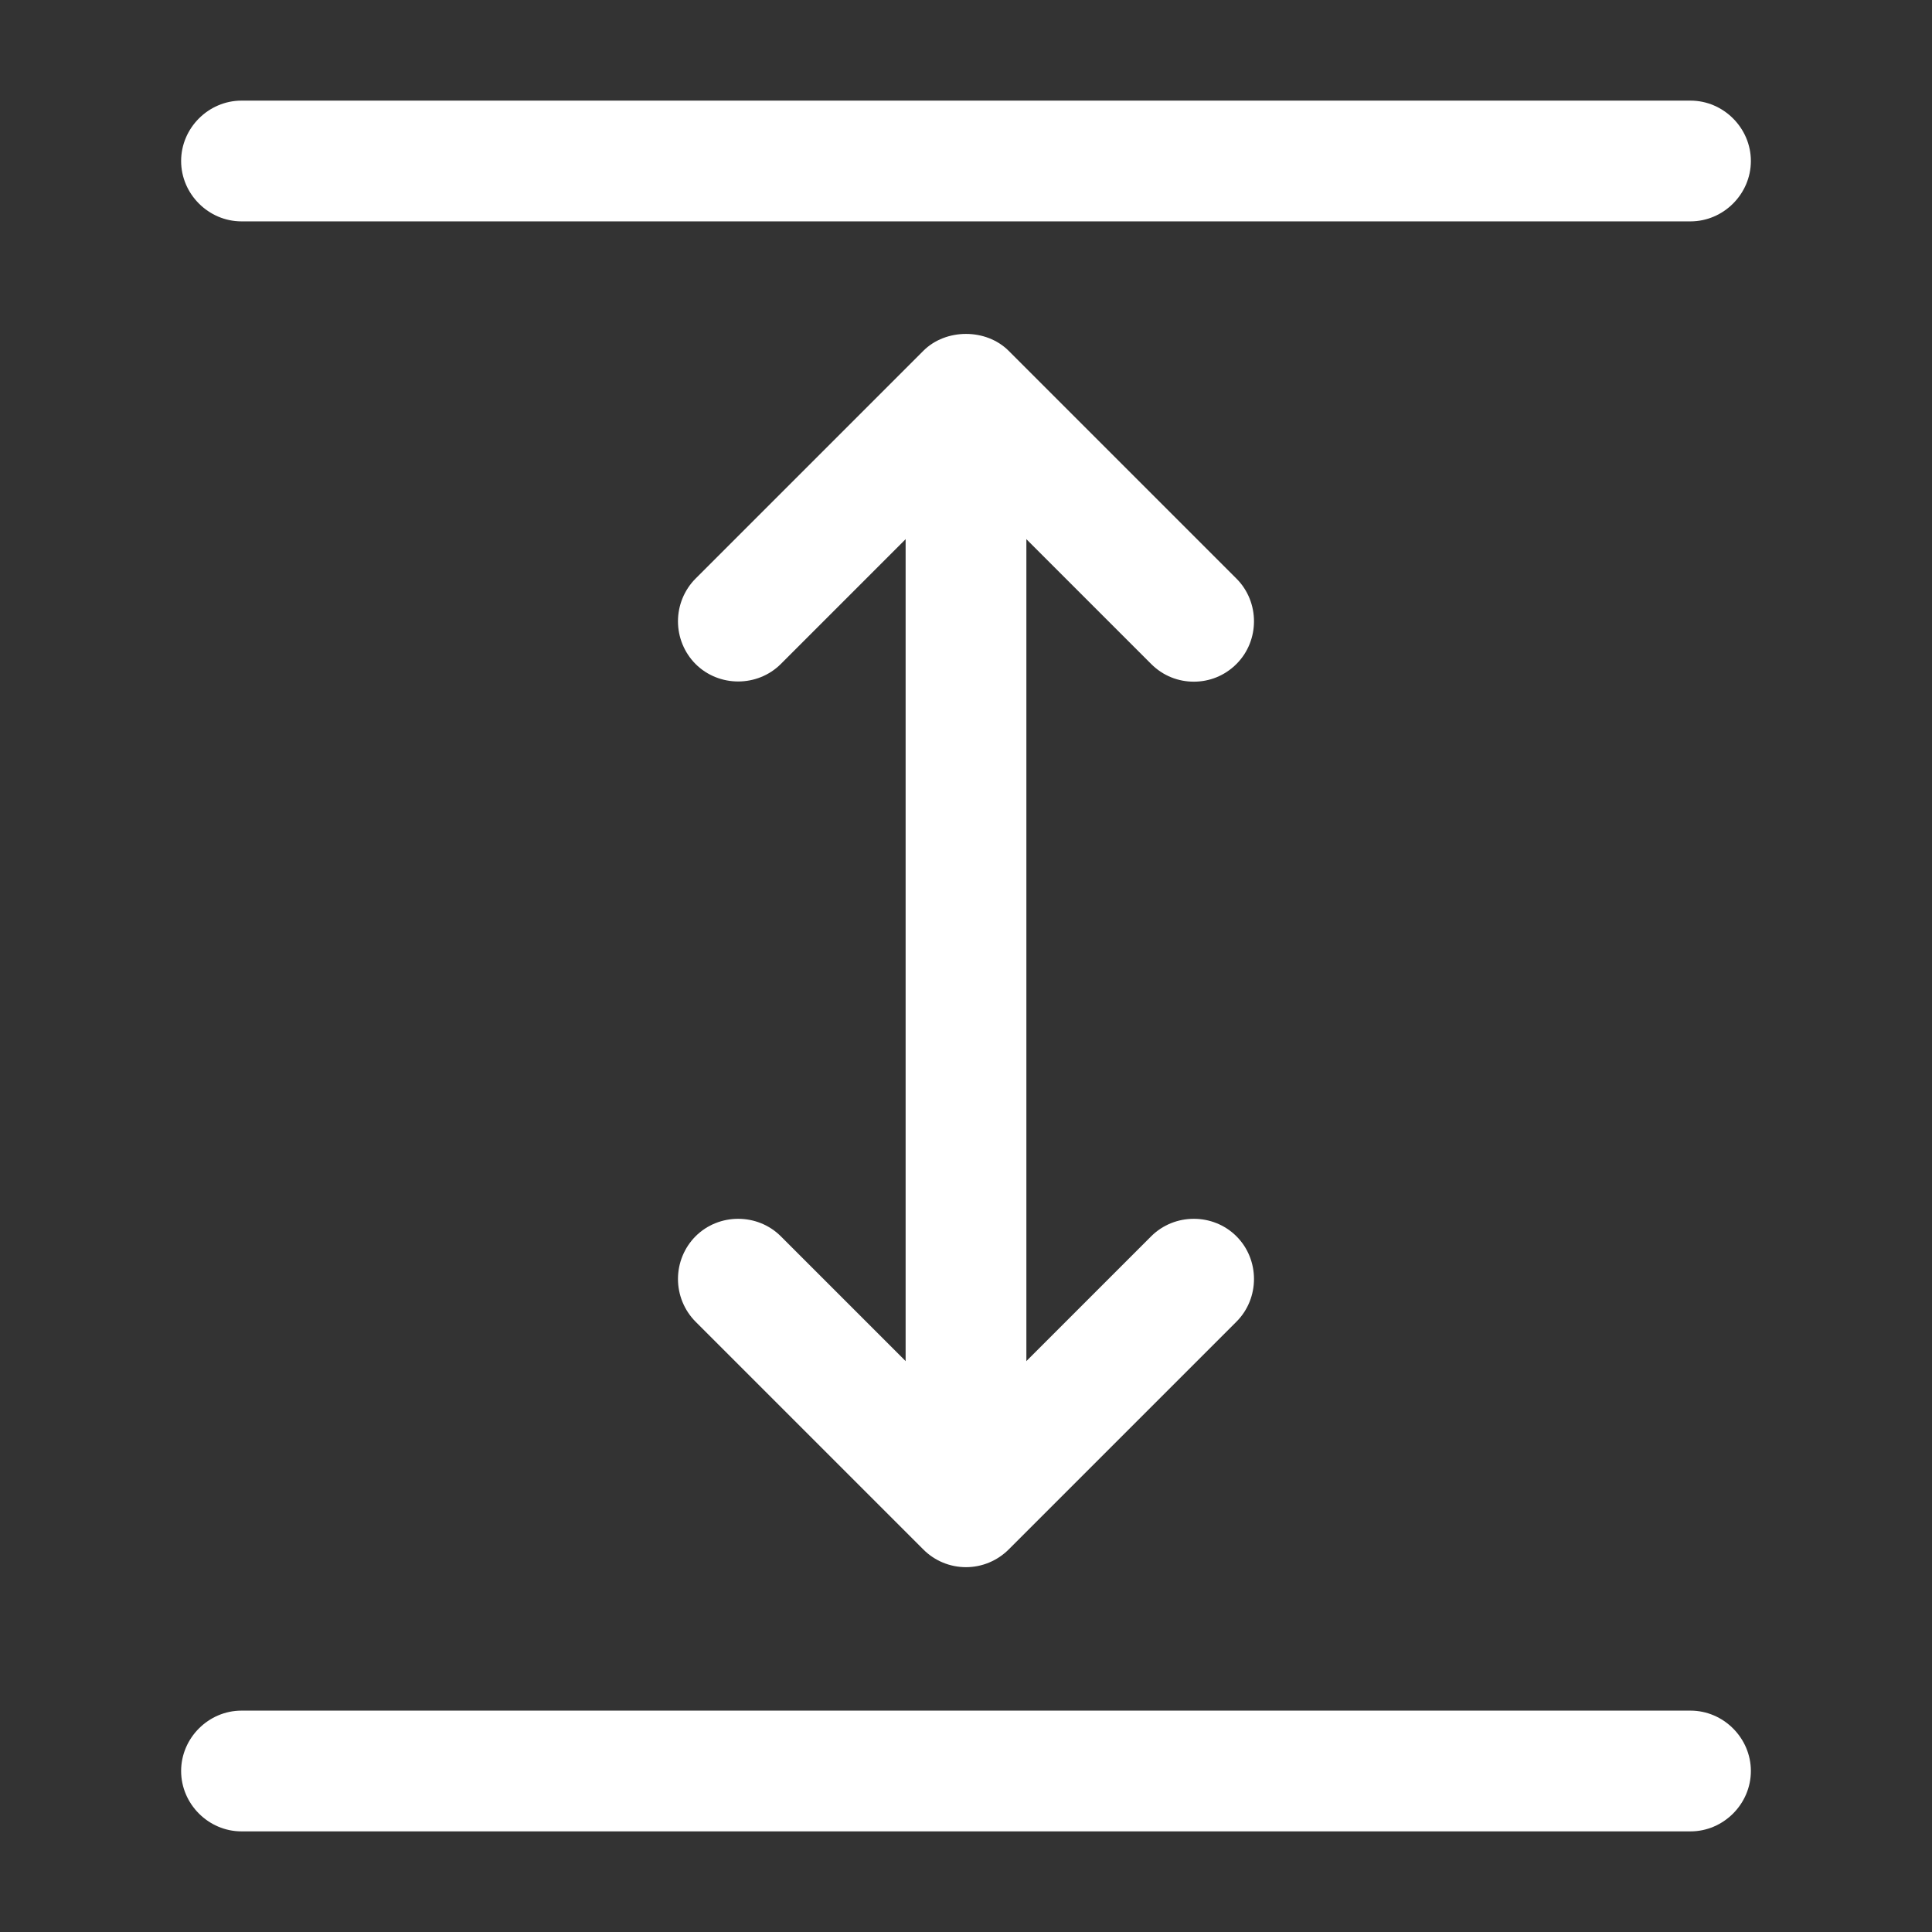 <svg width="24" height="24" viewBox="0 0 24 24" fill="none" xmlns="http://www.w3.org/2000/svg">
<rect x="0" y="0" width="24" height="24" fill="#333333" stroke="none"/>
<path d="M21 22.75H3C2.59 22.75 2.25 22.41 2.25 22C2.25 21.59 2.59 21.25 3 21.25H21C21.41 21.25 21.75 21.59 21.75 22C21.75 22.41 21.41 22.75 21 22.75ZM21 2.75H3C2.59 2.75 2.25 2.41 2.25 2C2.25 1.59 2.59 1.25 3 1.25H21C21.41 1.25 21.75 1.59 21.75 2C21.75 2.41 21.41 2.75 21 2.75ZM12 18.75C11.59 18.75 11.25 18.41 11.25 18V6C11.25 5.59 11.59 5.25 12 5.25C12.41 5.25 12.75 5.59 12.75 6V18C12.75 18.41 12.41 18.75 12 18.75Z" fill="white"/>
<path d="M14.83 8.468C14.64 8.468 14.45 8.398 14.3 8.248L12 5.948L9.7 8.248C9.41 8.538 8.93 8.538 8.64 8.248C8.5 8.107 8.422 7.916 8.422 7.718C8.422 7.52 8.5 7.329 8.64 7.188L11.47 4.358C11.75 4.078 12.25 4.078 12.53 4.358L15.36 7.188C15.65 7.478 15.65 7.958 15.36 8.248C15.21 8.398 15.02 8.468 14.83 8.468ZM12 19.468C11.801 19.468 11.61 19.389 11.47 19.248L8.64 16.418C8.5 16.277 8.422 16.086 8.422 15.888C8.422 15.69 8.5 15.499 8.64 15.358C8.93 15.068 9.41 15.068 9.7 15.358L12 17.658L14.3 15.358C14.59 15.068 15.07 15.068 15.36 15.358C15.65 15.648 15.65 16.128 15.36 16.418L12.53 19.248C12.389 19.389 12.198 19.468 12 19.468Z" fill="white"/>
</svg>

